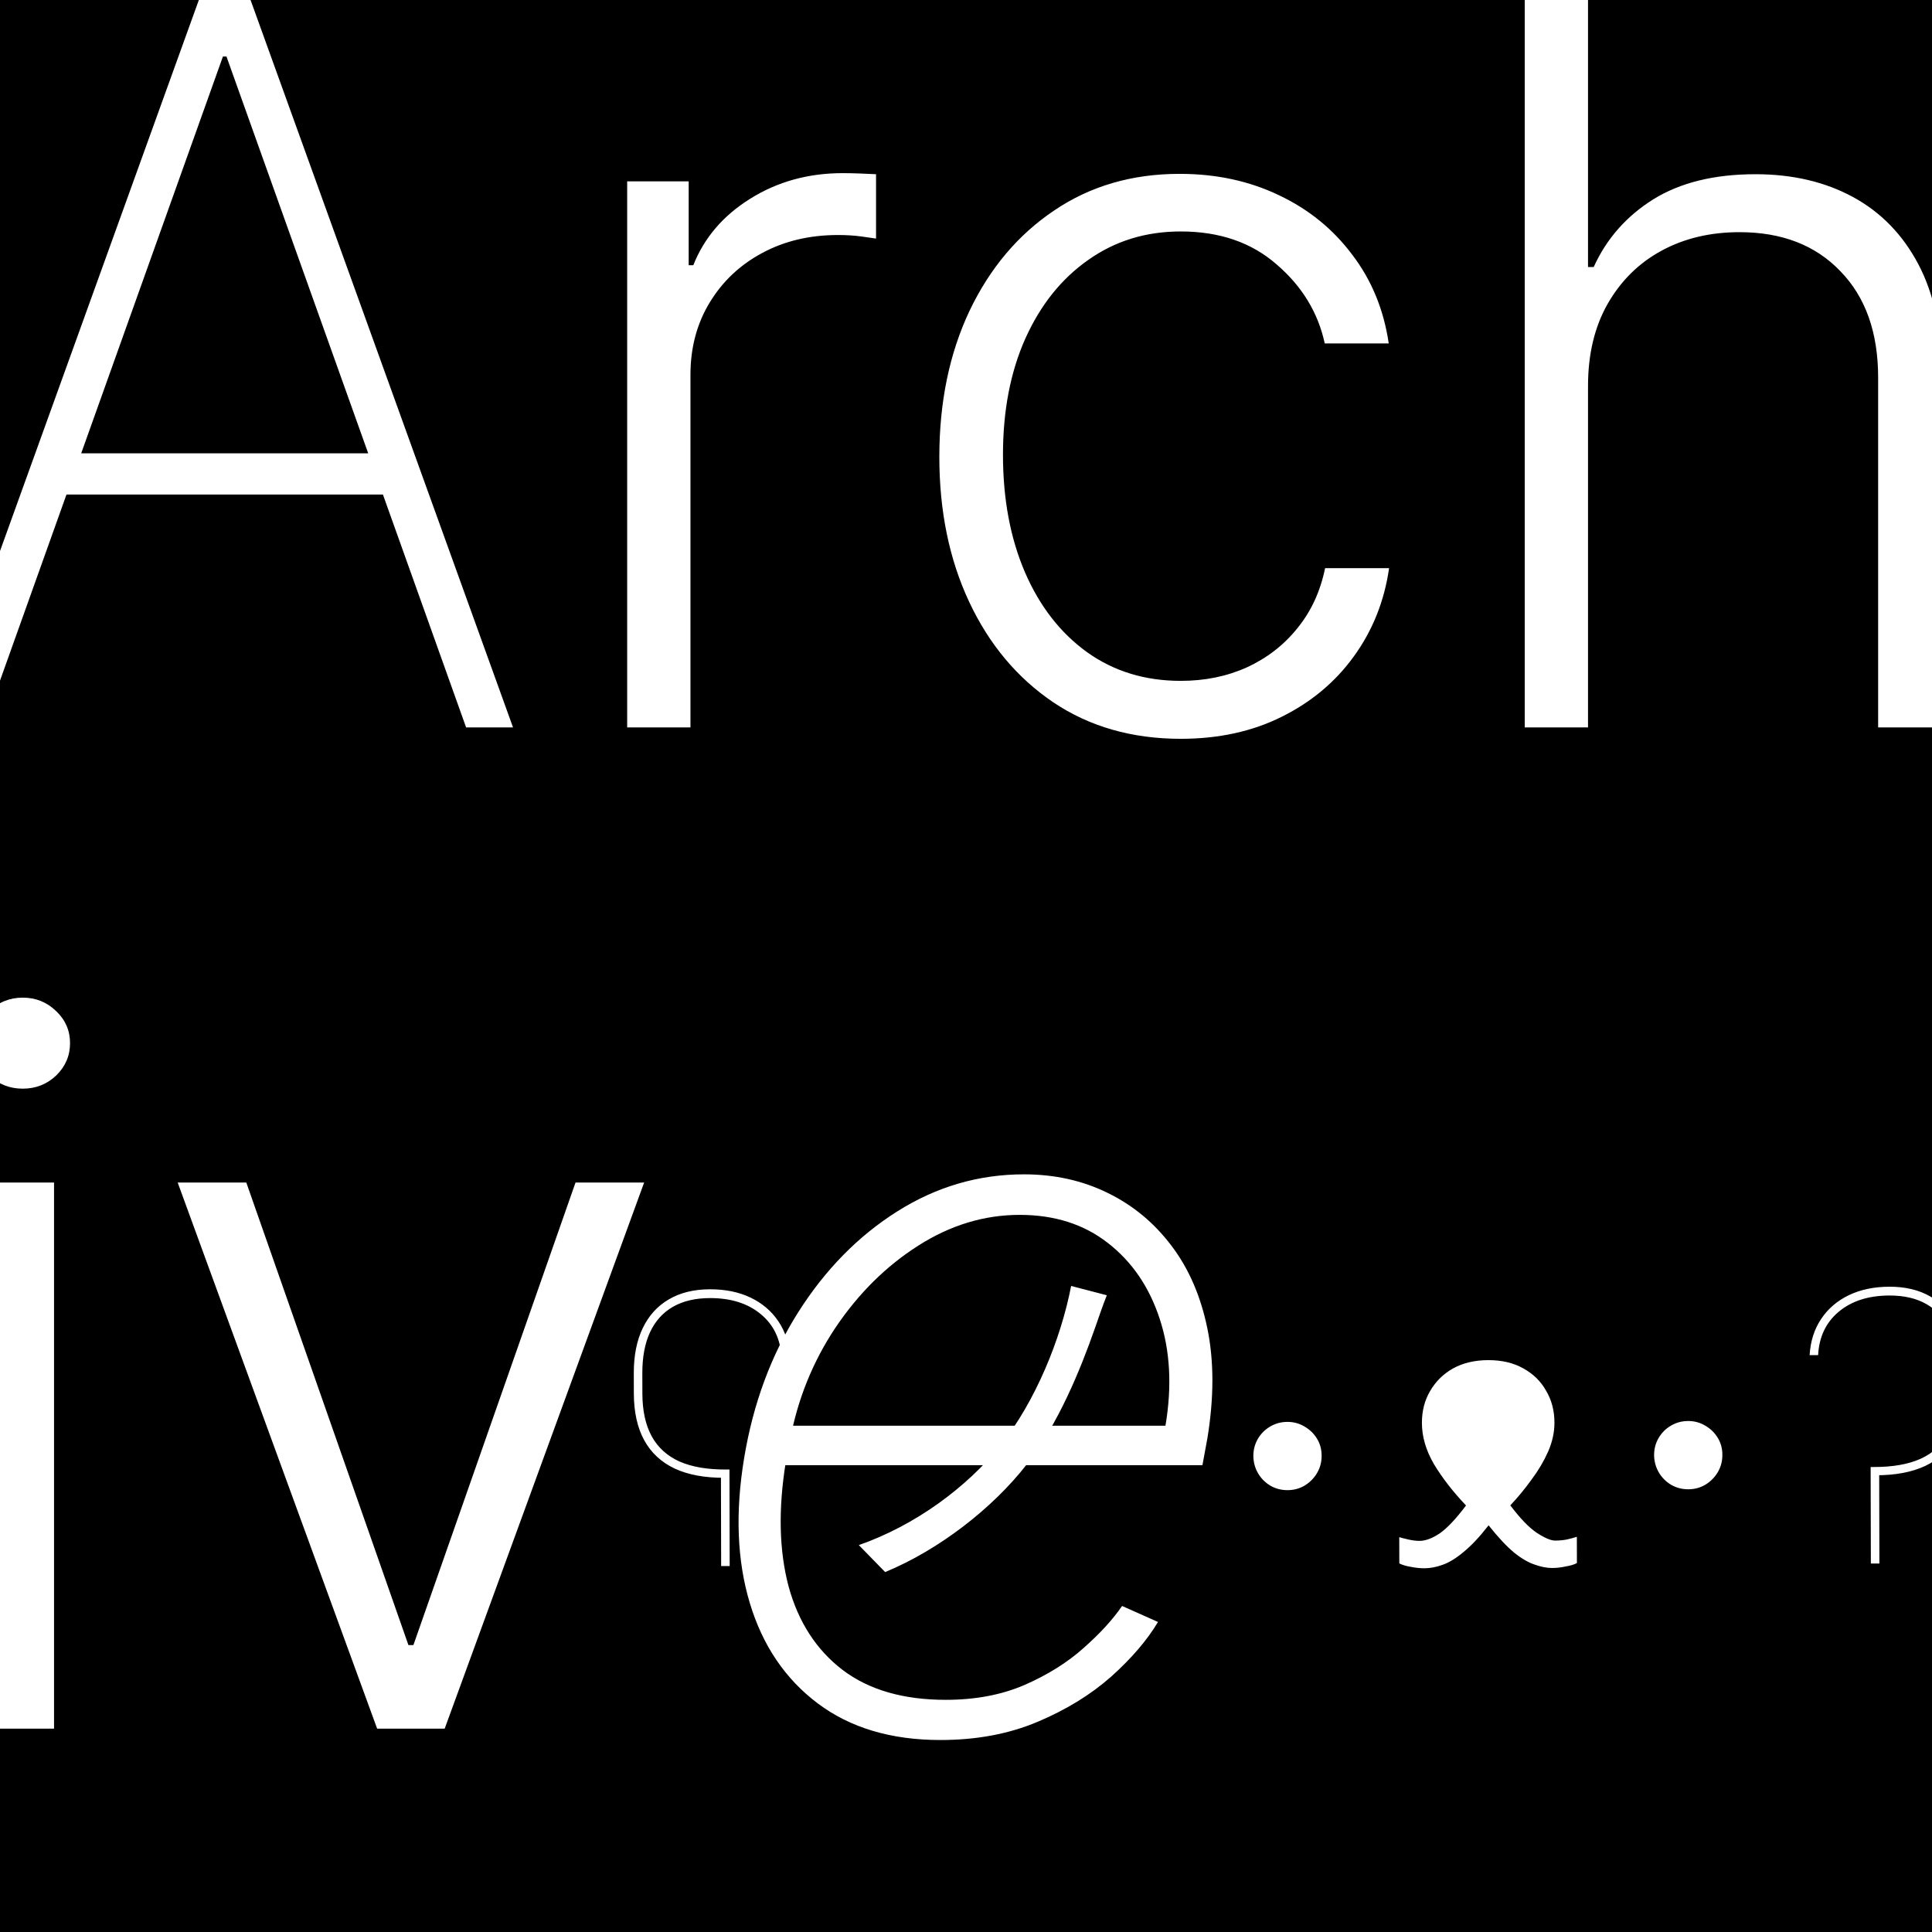 <svg height="24" width="24" viewBox="0 0 247 247" fill="none" xmlns="http://www.w3.org/2000/svg">
<rect x="0" y="0" width="247" height="247" fill="#808080" stroke="none"/>
<g clip-path="url(#clip0_1_2)">
<rect width="247" height="247" fill="#000000"/>
<path d="M-2.136 93H-8.136L25.454 -0.091H32L65.591 93H59.591L28.954 7.227H28.5L-2.136 93ZM6.364 57.955H51.091V63.227H6.364V57.955ZM80.182 93V23.182H88.046V33.909H88.636C90.03 30.394 92.454 27.561 95.909 25.409C99.394 23.227 103.333 22.136 107.727 22.136C108.394 22.136 109.136 22.151 109.955 22.182C110.773 22.212 111.455 22.242 112 22.273V30.5C111.636 30.439 111 30.349 110.091 30.227C109.182 30.106 108.197 30.046 107.136 30.046C103.5 30.046 100.258 30.818 97.409 32.364C94.591 33.879 92.364 35.985 90.727 38.682C89.091 41.379 88.273 44.455 88.273 47.909V93H80.182ZM150.955 94.454C144.712 94.454 139.273 92.894 134.636 89.773C130.03 86.651 126.455 82.379 123.909 76.954C121.364 71.53 120.091 65.349 120.091 58.409C120.091 51.409 121.379 45.182 123.955 39.727C126.561 34.273 130.167 30 134.773 26.909C139.379 23.788 144.727 22.227 150.818 22.227C155.485 22.227 159.712 23.136 163.5 24.954C167.288 26.742 170.409 29.273 172.864 32.545C175.348 35.788 176.909 39.576 177.545 43.909H169.364C168.515 39.97 166.47 36.606 163.227 33.818C160.015 31 155.924 29.591 150.955 29.591C146.5 29.591 142.561 30.803 139.136 33.227C135.712 35.621 133.03 38.97 131.091 43.273C129.182 47.545 128.227 52.5 128.227 58.136C128.227 63.803 129.167 68.818 131.045 73.182C132.924 77.515 135.561 80.909 138.955 83.364C142.379 85.818 146.379 87.046 150.955 87.046C154.045 87.046 156.864 86.47 159.409 85.318C161.985 84.136 164.136 82.47 165.864 80.318C167.621 78.167 168.803 75.606 169.409 72.636H177.591C176.985 76.849 175.485 80.606 173.091 83.909C170.727 87.182 167.652 89.758 163.864 91.636C160.106 93.515 155.803 94.454 150.955 94.454ZM203.023 49.364V93H194.932V-0.091H203.023V34.136H203.75C205.386 30.53 207.917 27.651 211.341 25.5C214.795 23.349 219.159 22.273 224.432 22.273C229.159 22.273 233.311 23.242 236.886 25.182C240.462 27.121 243.25 29.985 245.25 33.773C247.25 37.561 248.25 42.227 248.25 47.773V93H240.114V48.273C240.114 42.515 238.508 37.985 235.295 34.682C232.114 31.349 227.811 29.682 222.386 29.682C218.659 29.682 215.341 30.47 212.432 32.045C209.523 33.621 207.22 35.894 205.523 38.864C203.856 41.803 203.023 45.303 203.023 49.364ZM-1.227 221V151.182H6.909V221H-1.227ZM2.909 139.182C1.242 139.182 -0.182 138.621 -1.364 137.5C-2.545 136.348 -3.136 134.97 -3.136 133.364C-3.136 131.758 -2.545 130.394 -1.364 129.273C-0.182 128.121 1.242 127.545 2.909 127.545C4.576 127.545 6 128.121 7.182 129.273C8.364 130.394 8.955 131.758 8.955 133.364C8.955 134.97 8.364 136.348 7.182 137.5C6 138.621 4.576 139.182 2.909 139.182ZM82.352 151.182L56.852 221H48.216L22.716 151.182H31.489L52.216 210.318H52.852L73.579 151.182H82.352ZM120.227 222.455C113.924 222.455 108.697 220.894 104.545 217.773C100.394 214.652 97.5 210.379 95.864 204.955C94.227 199.53 93.985 193.348 95.136 186.409C96.288 179.439 98.591 173.227 102.045 167.773C105.5 162.318 109.727 158.015 114.727 154.864C119.727 151.712 125.121 150.136 130.909 150.136C134.818 150.136 138.379 150.924 141.591 152.5C144.833 154.076 147.561 156.333 149.773 159.273C151.985 162.182 153.515 165.712 154.364 169.864C155.212 174.015 155.212 178.682 154.364 183.864L153.727 187.318H98.454L99.318 182.273H149C149.848 177.242 149.606 172.697 148.273 168.636C146.939 164.545 144.727 161.303 141.636 158.909C138.576 156.515 134.818 155.318 130.364 155.318C125.818 155.318 121.485 156.636 117.364 159.273C113.273 161.879 109.758 165.364 106.818 169.727C103.909 174.091 101.97 178.894 101 184.136L100.455 186.955C99.485 192.955 99.606 198.242 100.818 202.818C102.061 207.364 104.364 210.924 107.727 213.5C111.091 216.045 115.485 217.318 120.909 217.318C124.697 217.318 128.061 216.682 131 215.409C133.97 214.106 136.485 212.53 138.545 210.682C140.636 208.833 142.273 207.045 143.455 205.318L148.045 207.364C146.652 209.697 144.652 212.03 142.045 214.364C139.439 216.667 136.303 218.591 132.636 220.136C128.97 221.682 124.833 222.455 120.227 222.455Z" fill="#FFFFFF"/>
<path d="M92.851 187.872L93.056 187.872L93.058 188.929L92.649 188.93C90.115 188.946 87.984 188.553 86.254 187.75C84.537 186.936 83.239 185.729 82.36 184.128C81.482 182.516 81.04 180.523 81.035 178.148L81.029 175.557C81.024 173.307 81.406 171.386 82.175 169.793C82.945 168.189 84.056 166.965 85.508 166.121C86.961 165.266 88.71 164.836 90.755 164.831C92.733 164.827 94.466 165.181 95.957 165.894C97.447 166.607 98.631 167.615 99.509 168.92C100.387 170.214 100.884 171.752 101.002 173.536L99.911 173.539C99.792 171.209 98.907 169.365 97.257 168.005C95.606 166.633 93.44 165.951 90.758 165.956C88.894 165.96 87.316 166.333 86.022 167.075C84.739 167.816 83.764 168.903 83.097 170.337C82.441 171.759 82.115 173.498 82.12 175.555L82.126 178.146C82.13 180.35 82.526 182.173 83.314 183.615C84.101 185.056 85.285 186.133 86.866 186.846C88.459 187.547 90.454 187.889 92.851 187.872ZM92.196 200.215L92.169 187.874L93.26 187.871L93.287 200.212L92.196 200.215ZM141.504 165.595C140.978 166.892 140.406 168.621 139.977 169.822C138.164 175.01 135.3 182.073 131.231 187.265C126.923 192.795 120.071 198.138 113.165 200.985L109.797 197.536C116.992 195.025 123.605 190.162 127.961 184.729C132.365 179.151 135.612 171.272 136.941 164.405L141.504 165.595ZM164.61 190.511C163.803 190.513 163.07 190.321 162.41 189.936C161.75 189.54 161.226 189.013 160.838 188.355C160.45 187.685 160.25 186.952 160.237 186.157C160.235 185.35 160.427 184.617 160.812 183.957C161.197 183.297 161.718 182.773 162.376 182.385C163.046 181.986 163.784 181.786 164.591 181.784C165.386 181.782 166.114 181.979 166.774 182.376C167.445 182.761 167.981 183.282 168.38 183.94C168.779 184.599 168.974 185.331 168.964 186.138C168.966 186.933 168.769 187.667 168.372 188.338C167.976 188.998 167.449 189.528 166.791 189.927C166.132 190.315 165.406 190.509 164.61 190.511ZM193.09 192.458C194.342 194.12 195.465 195.285 196.458 195.955C197.484 196.625 198.268 196.959 198.812 196.958C199.388 196.957 199.9 196.908 200.348 196.811C200.796 196.714 201.211 196.601 201.595 196.472L201.603 199.832C201.251 200.025 200.771 200.17 200.163 200.267C199.588 200.396 199.012 200.461 198.436 200.463C197.764 200.464 197.028 200.322 196.227 200.036C195.426 199.781 194.545 199.271 193.584 198.505C192.622 197.707 191.531 196.542 190.312 195.008C189.163 196.483 188.094 197.621 187.103 198.423C186.145 199.226 185.25 199.772 184.419 200.061C183.62 200.351 182.852 200.497 182.116 200.498C181.54 200.5 180.948 200.437 180.34 200.31C179.763 200.215 179.283 200.073 178.899 199.881L178.891 196.521C179.083 196.585 179.452 196.68 179.996 196.807C180.54 196.934 181.036 196.997 181.484 196.996C182.252 196.994 183.116 196.672 184.074 196.03C185.033 195.356 186.15 194.17 187.426 192.471C185.759 190.714 184.395 188.957 183.335 187.2C182.307 185.442 181.791 183.683 181.787 181.923C181.784 180.387 182.133 179.026 182.834 177.841C183.536 176.623 184.51 175.661 185.756 174.954C187.035 174.248 188.538 173.892 190.266 173.888C191.994 173.885 193.483 174.233 194.732 174.935C196.014 175.636 196.992 176.594 197.666 177.808C198.373 178.991 198.728 180.35 198.731 181.886C198.734 183.102 198.465 184.335 197.923 185.584C197.382 186.801 196.681 187.987 195.819 189.14C194.99 190.294 194.08 191.4 193.09 192.458ZM215.844 190.399C215.038 190.401 214.304 190.209 213.644 189.824C212.984 189.428 212.46 188.901 212.073 188.243C211.685 187.573 211.484 186.841 211.471 186.045C211.469 185.238 211.661 184.505 212.046 183.845C212.431 183.185 212.952 182.661 213.611 182.273C214.28 181.874 215.018 181.674 215.825 181.672C216.621 181.67 217.348 181.868 218.008 182.264C218.68 182.649 219.215 183.17 219.614 183.828C220.013 184.487 220.208 185.219 220.198 186.026C220.2 186.822 220.003 187.555 219.607 188.226C219.21 188.886 218.683 189.416 218.025 189.815C217.367 190.203 216.64 190.398 215.844 190.399ZM239.361 187.552L239.565 187.552C241.975 187.558 243.968 187.207 245.546 186.499C247.124 185.78 248.304 184.698 249.084 183.253C249.865 181.808 250.253 179.983 250.249 177.779L250.243 175.188C250.239 173.131 249.9 171.393 249.226 169.974C248.564 168.544 247.584 167.461 246.287 166.725C245.001 165.989 243.427 165.623 241.563 165.627C238.881 165.633 236.718 166.325 235.073 167.704C233.44 169.071 232.563 170.92 232.443 173.249L231.352 173.252C231.462 171.467 231.953 169.927 232.825 168.629C233.697 167.32 234.877 166.306 236.364 165.587C237.863 164.868 239.595 164.506 241.561 164.502C243.606 164.498 245.357 164.92 246.813 165.769C248.27 166.607 249.386 167.826 250.162 169.427C250.938 171.016 251.329 172.935 251.334 175.185L251.34 177.776C251.345 180.151 250.912 182.147 250.04 183.762C249.169 185.366 247.876 186.579 246.162 187.401C244.448 188.212 242.318 188.614 239.772 188.608L239.363 188.609L239.361 187.552ZM240.247 187.55L240.274 199.891L239.183 199.894L239.156 187.553L240.247 187.55ZM291.831 165.267C291.306 166.564 290.734 168.293 290.305 169.494C288.492 174.682 285.627 181.744 281.559 186.937C277.251 192.467 270.398 197.81 263.493 200.657L260.125 197.208C267.32 194.696 273.933 189.834 278.289 184.4C282.693 178.823 285.94 170.944 287.269 164.077L291.831 165.267Z" fill="#ffffff"/>
</g>
<defs>
<clipPath id="clip0_1_2">
<rect width="247" height="247" fill="#000000"/>
</clipPath>
</defs>
</svg>
